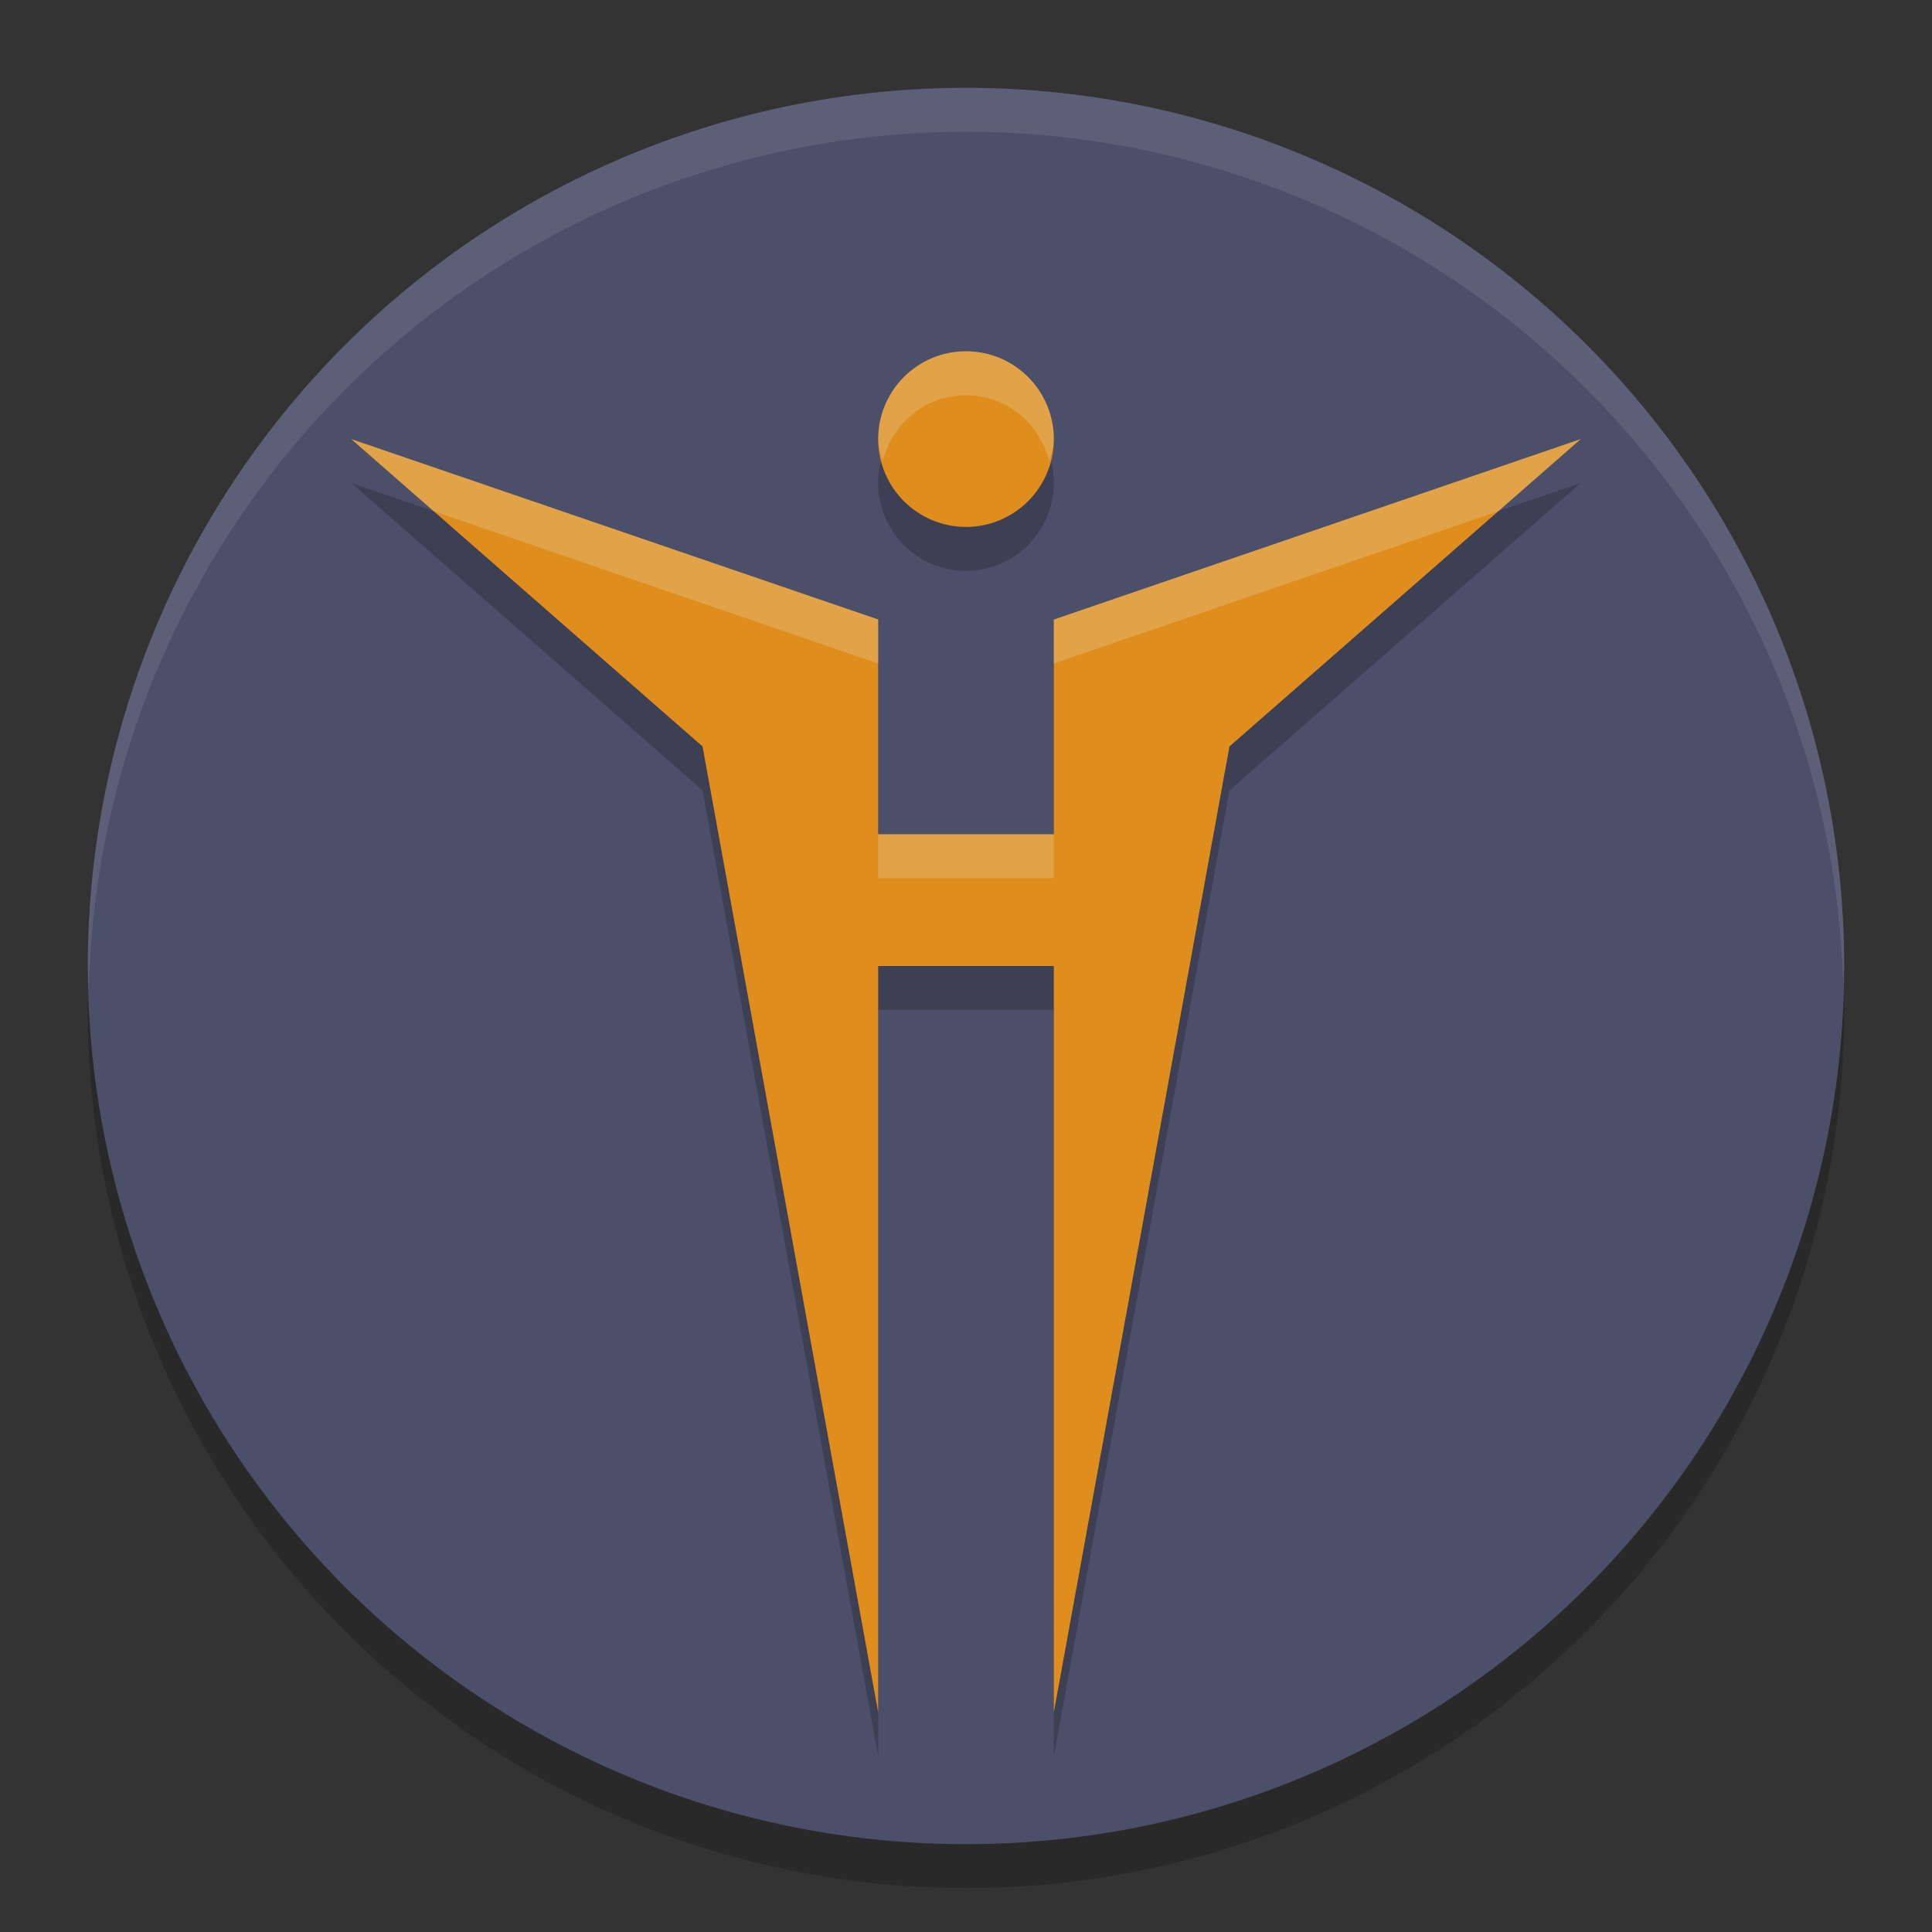 <svg xmlns="http://www.w3.org/2000/svg" width="22" height="22" version="1">
 <rect width="100%" height="100%" fill="#333333" stroke="none"/>
 <circle style="opacity:0.2" cx="11" cy="11.5" r="10"/>
 <circle style="fill:#4c4f69" cx="11" cy="11" r="10"/>
 <path style="opacity:0.1;fill:#eff1f5" d="M 11,1 A 10,10 0 0 0 1,11 10,10 0 0 0 1.011,11.291 10,10 0 0 1 11,1.5 10,10 0 0 1 20.989,11.209 10,10 0 0 0 21,11 10,10 0 0 0 11,1 Z"/>
 <path style="opacity:0.2" d="m 11,4.5 c -0.552,0 -1,0.448 -1,1 0,0.552 0.448,1 1,1 0.552,0 1,-0.448 1,-1 0,-0.552 -0.448,-1 -1,-1 z M 4,5.5 8,9 10,20 v -8.5 h 2 V 20 L 14,9 18,5.5 12,7.554 V 10 H 10 V 7.554 Z"/>
 <path style="fill:#df8e1d" d="m 11,4 c -0.552,0 -1,0.448 -1,1 0,0.552 0.448,1 1,1 0.552,0 1,-0.448 1,-1 C 12,4.448 11.552,4 11,4 Z M 4,5 8,8.5 l 2,11 V 11 h 2 v 8.5 l 2,-11 4,-3.5 -6,2.055 V 9.5 H 10 V 7.054 Z"/>
 <path style="opacity:0.2;fill:#eff1f5" d="m 11,4 c -0.552,0 -1,0.448 -1,1 0,0.089 0.029,0.168 0.051,0.25 C 10.164,4.822 10.537,4.5 11,4.5 c 0.463,0 0.836,0.322 0.949,0.75 C 11.971,5.168 12,5.089 12,5 12,4.448 11.552,4 11,4 Z M 4,5 4.939,5.822 10,7.555 v -0.5 z m 14,0 -6,2.055 v 0.5 L 17.061,5.822 Z M 10,9.5 V 10 h 2 V 9.5 Z"/>
</svg>
